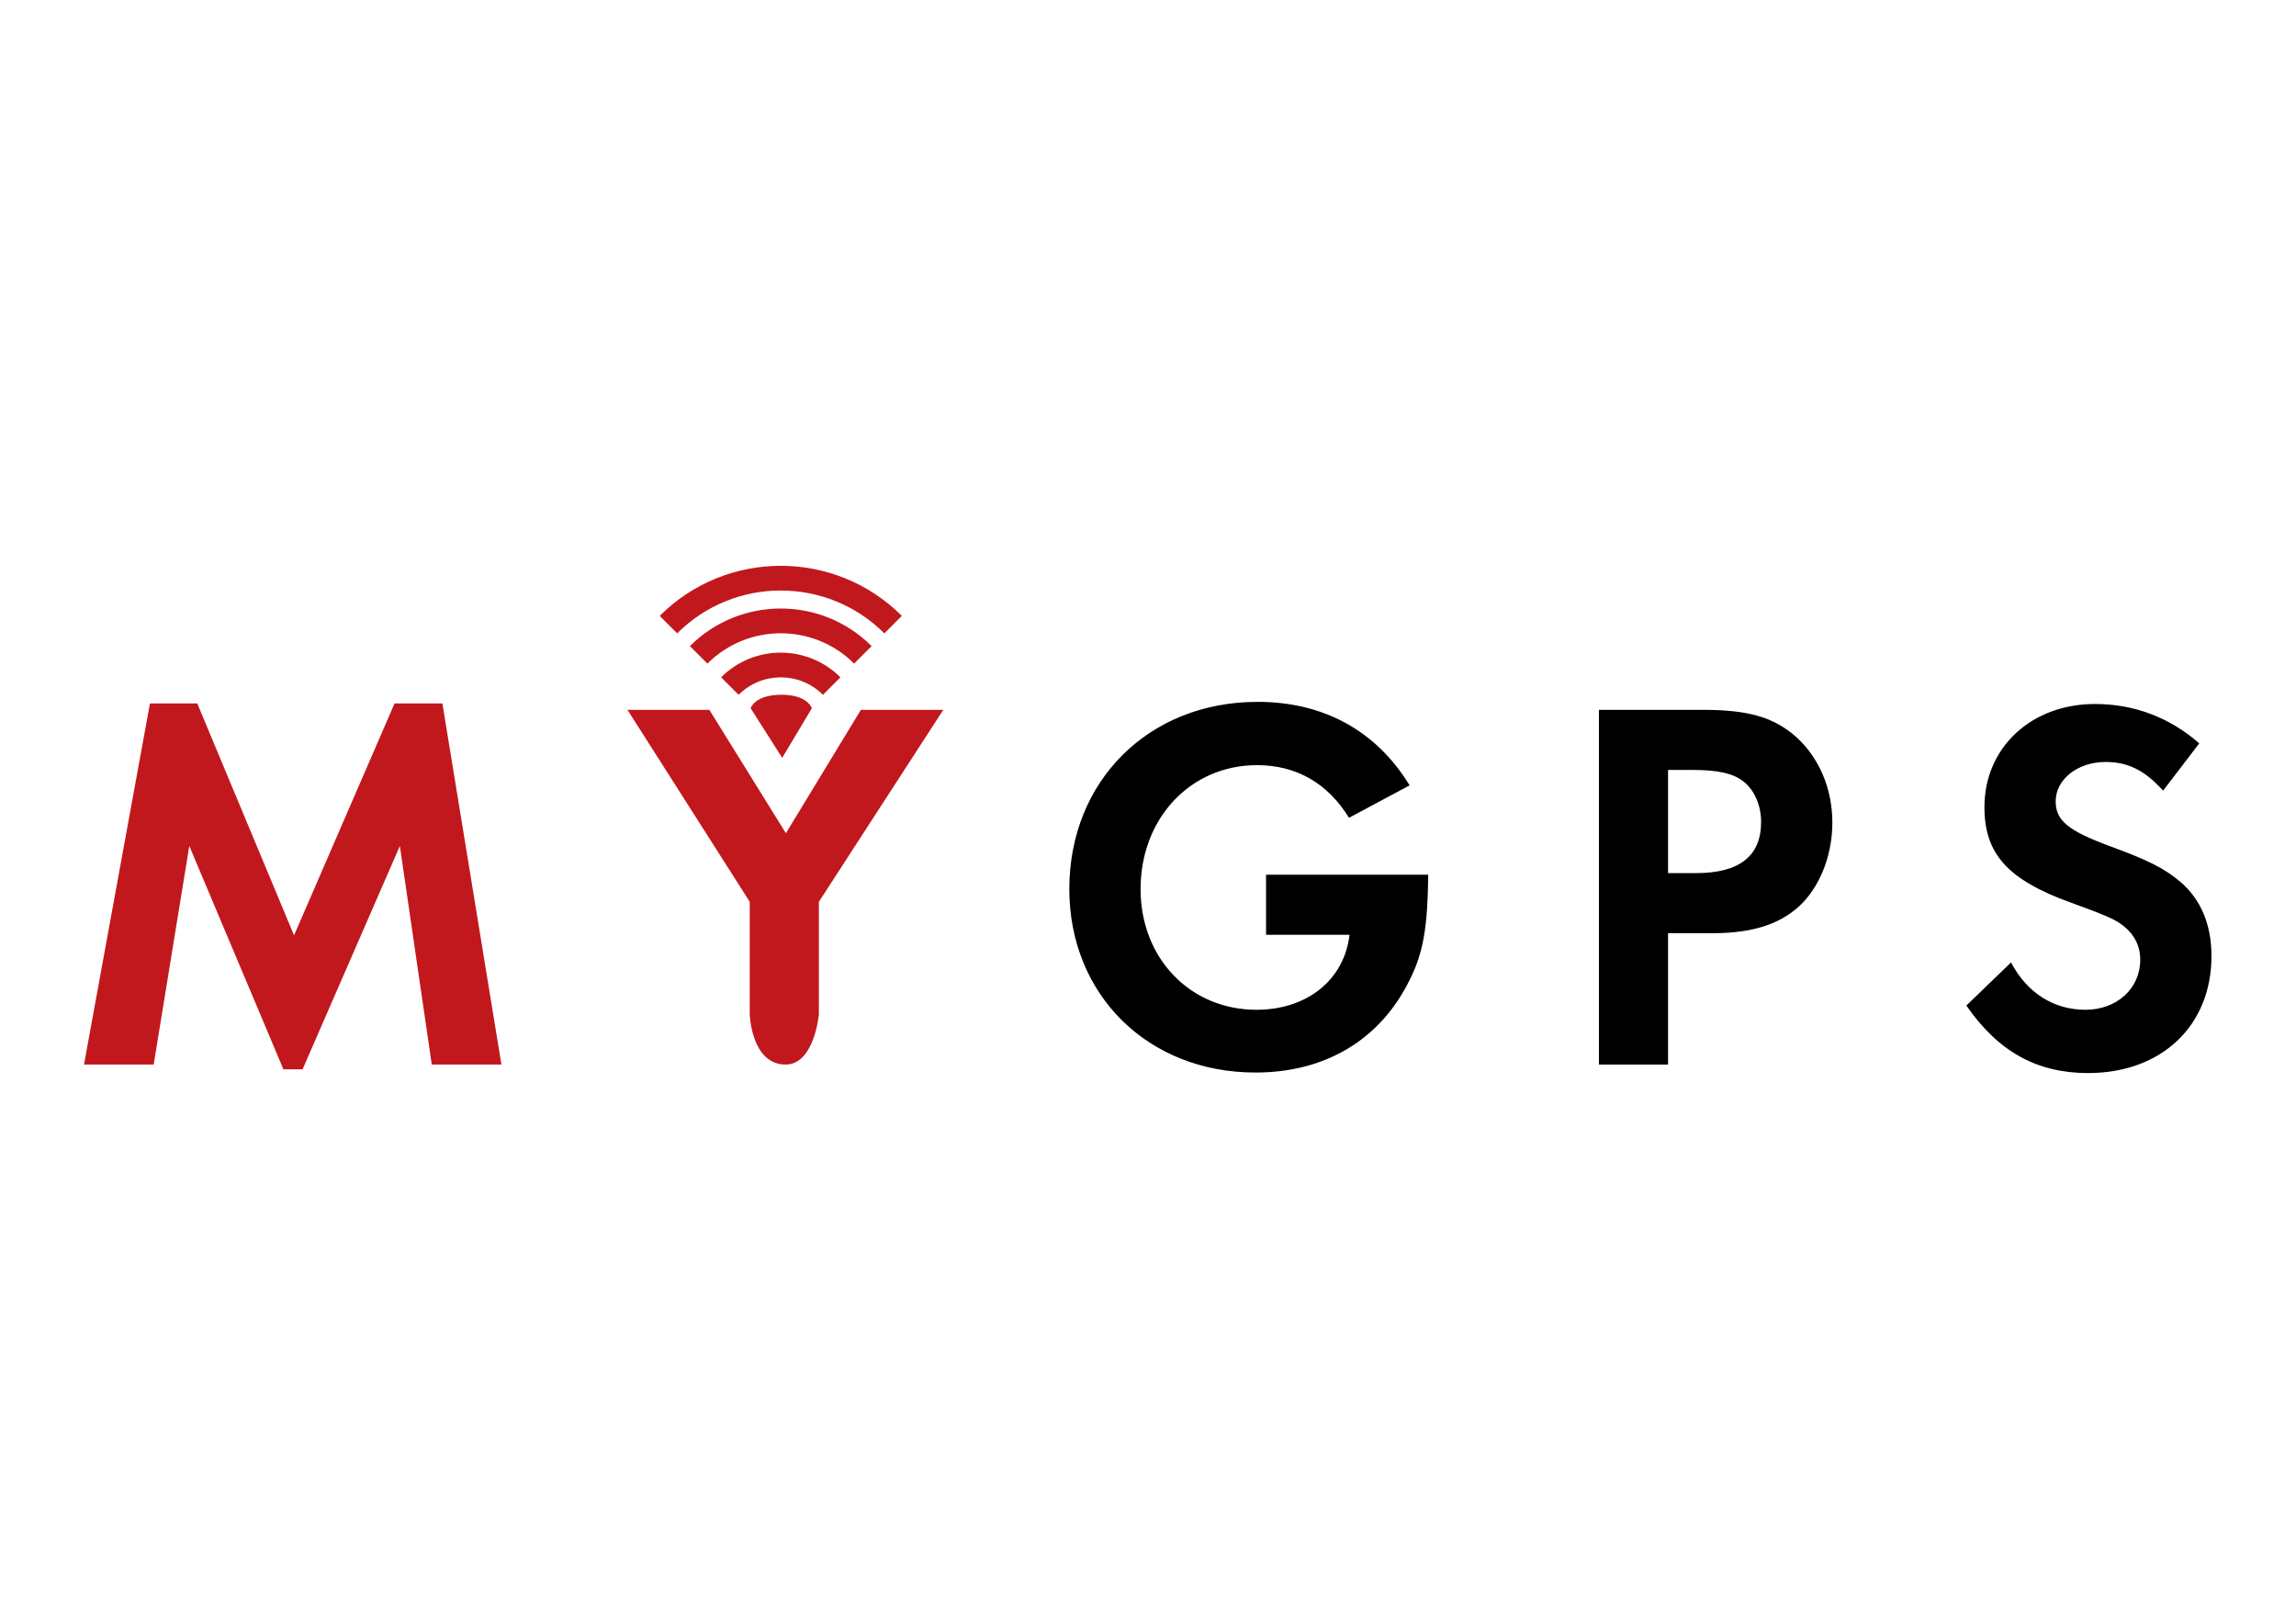<?xml version="1.0" encoding="utf-8"?>
<!-- Generator: Adobe Illustrator 15.1.0, SVG Export Plug-In . SVG Version: 6.00 Build 0)  -->
<!DOCTYPE svg PUBLIC "-//W3C//DTD SVG 1.1//EN" "http://www.w3.org/Graphics/SVG/1.1/DTD/svg11.dtd">
<svg version="1.1" id="Layer_1" xmlns="http://www.w3.org/2000/svg" xmlns:xlink="http://www.w3.org/1999/xlink" x="0px" y="0px"
	 width="841.89px" height="595.28px" viewBox="0 0 841.89 595.28" enable-background="new 0 0 841.89 595.28" xml:space="preserve">
<g>
	<g id="MYGPS_copia_2_8_">
		<g>
			<path fill-rule="evenodd" clip-rule="evenodd" d="M464.232,342.709h30.611c-1.949,16.574-15.598,27.49-34.119,27.49
				c-24.37,0-42.501-18.912-42.501-44.256c0-25.932,18.325-45.428,42.695-45.428c14.428,0,25.931,6.63,33.73,19.303l22.227-11.894
				c-12.284-20.081-31.587-30.609-55.763-30.609c-39.969,0-69.018,29.05-69.018,68.628c0,38.798,28.856,67.264,68.238,67.264
				c25.736,0,45.816-12.088,56.542-33.924c5.069-9.945,6.628-19.691,6.822-38.604h-59.466V342.709z M658.622,270.182
				c-8.187-7.213-17.352-9.944-34.312-9.944h-38.019v130.043h25.346v-48.156h16.378c15.402,0,25.929-3.703,33.339-11.504
				c6.628-7.213,10.528-17.936,10.528-29.05C671.882,289.095,667.008,277.786,658.622,270.182z M621.97,320.095h-10.333V282.27
				h8.774c9.356,0,14.816,1.17,18.716,4.095c4.094,3.12,6.63,8.772,6.63,15.012C645.757,313.855,637.763,320.095,621.97,320.095z
				 M799.395,323.213c-5.851-4.873-11.505-7.797-25.931-13.062c-15.208-5.654-19.691-9.358-19.691-16.377
				c0-7.993,7.992-14.428,18.325-14.428c8.19,0,14.428,3.12,21.058,10.529l13.258-17.352c-10.919-9.553-23.981-14.428-38.215-14.428
				c-23.396,0-40.552,15.987-40.552,37.825c0,17.157,8.578,26.71,31.975,35.093c10.723,3.9,15.598,5.85,18.133,7.799
				c4.678,3.314,7.019,7.799,7.019,13.062c0,10.529-8.58,18.327-20.083,18.327c-11.697,0-21.446-6.237-27.295-17.352l-16.378,15.793
				c11.699,16.963,25.931,24.761,44.647,24.761c26.906,0,45.233-17.354,45.233-42.894
				C810.897,339.007,806.998,329.646,799.395,323.213z"/>
		</g>
	</g>
	<g id="MYGPS_copia_8_">
		<g>
			<path fill-rule="evenodd" clip-rule="evenodd" fill="#C1181D" d="M144.669,257.898l-36.849,85.008l-35.484-85.008H54.983
				L30.807,390.281H56.35l13.062-80.131l34.509,81.887h7.021l35.677-81.887l11.699,80.131h25.54l-21.642-132.383H144.669z
				 M315.664,260.238l-27.491,45.232l-28.075-45.232h-30.024l44.843,70.383v41.277c0,0,0.538,18.383,13.16,18.383
				c10.547,0,12.186-18.383,12.186-18.383v-41.277l45.623-70.383H315.664z"/>
		</g>
	</g>
	<g id="Forma_1_8_">
		<g>
			<path fill-rule="evenodd" clip-rule="evenodd" fill="#C1181D" d="M241.897,225.793l6.412,6.408
				c20.939-20.944,55.016-20.94,75.965,0.009l6.406-6.417C306.211,201.316,266.369,201.316,241.897,225.793z M252.974,236.875
				l6.425,6.412c14.822-14.828,38.952-14.828,53.789,0l6.414-6.412C301.24,218.502,271.345,218.502,252.974,236.875z
				 M264.422,248.312l6.412,6.414c8.53-8.526,22.4-8.526,30.922,0.004l6.406-6.412C296.094,236.255,276.476,236.255,264.422,248.312
				z"/>
		</g>
	</g>
	<g id="Forma_2_8_">
		<g>
			<path fill-rule="evenodd" clip-rule="evenodd" fill="#C1181D" d="M286.573,254.702c-9.924,0-11.326,4.955-11.326,4.955
				l11.57,18.182l10.861-18.182C297.679,259.657,296.207,254.702,286.573,254.702z"/>
		</g>
	</g>
</g>
</svg>
